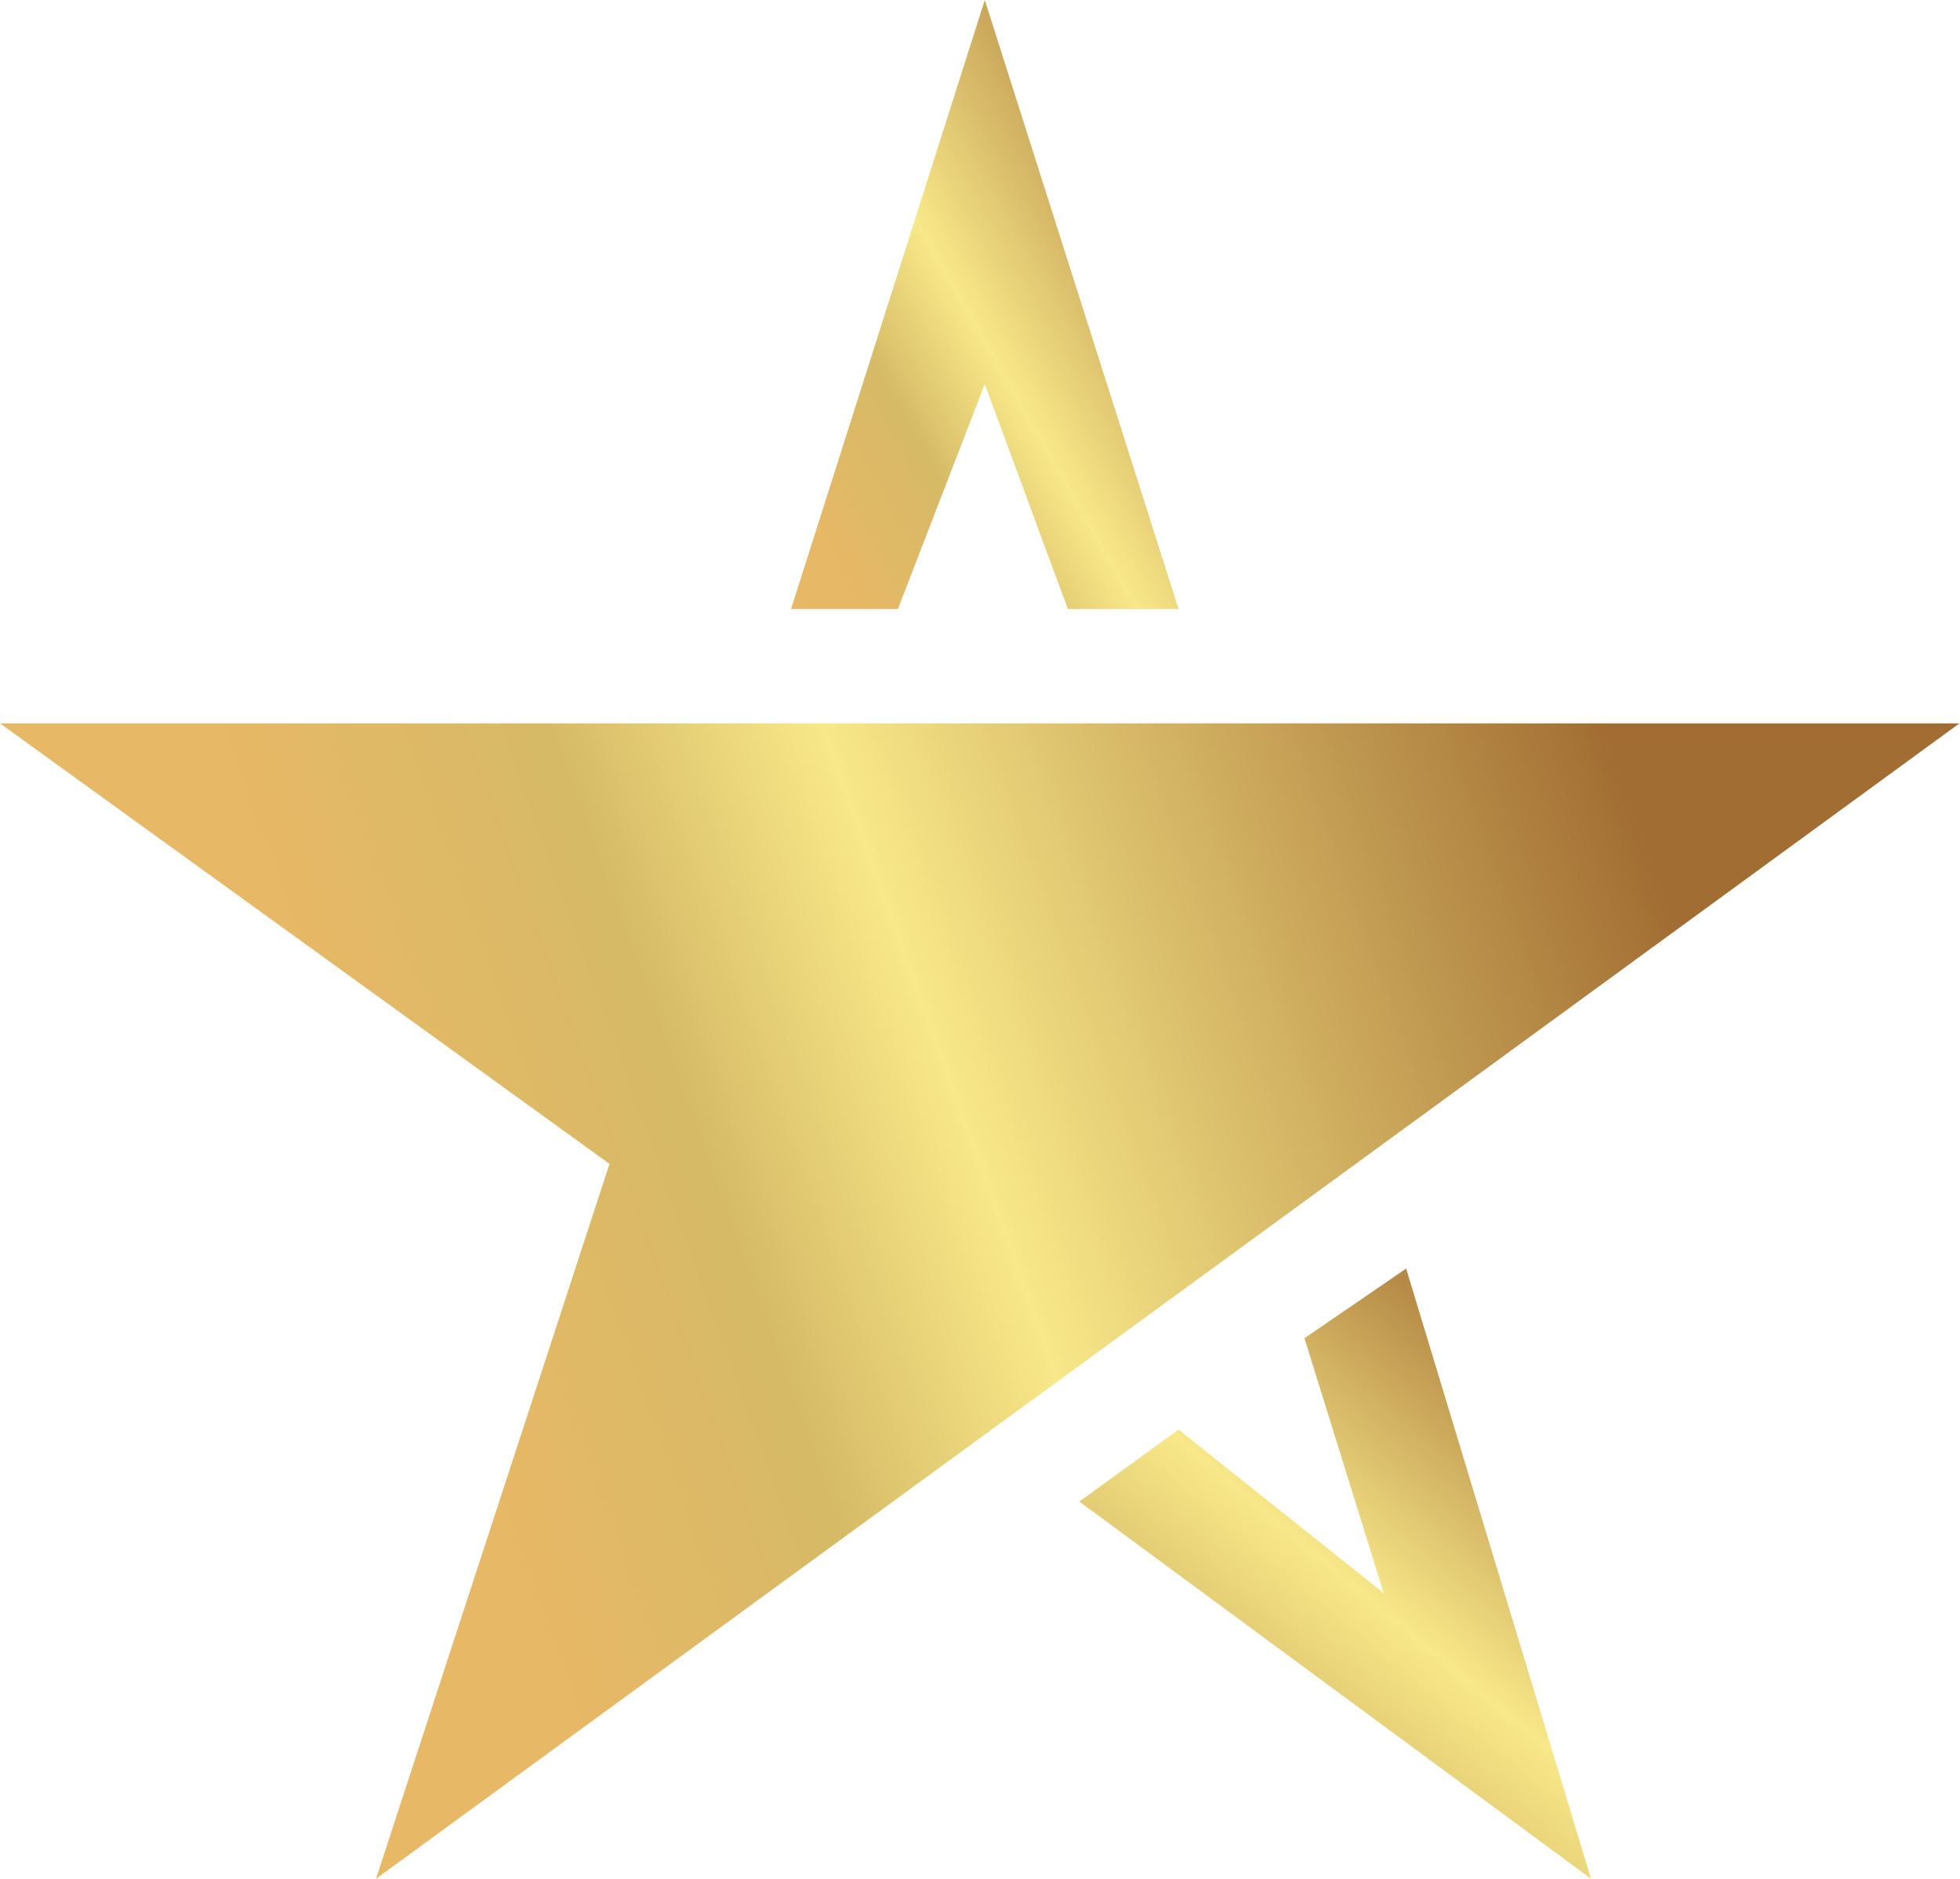 <?xml version="1.0" encoding="UTF-8"?>
<svg width="679px" height="651px" viewBox="0 0 679 651" version="1.1" xmlns="http://www.w3.org/2000/svg" xmlns:xlink="http://www.w3.org/1999/xlink">
    <title>star</title>
    <defs>
        <linearGradient x1="88.584%" y1="32.612%" x2="21.125%" y2="46.964%" id="linearGradient-1">
            <stop stop-color="#A16D32" offset="0%"></stop>
            <stop stop-color="#F8E889" offset="56.401%"></stop>
            <stop stop-color="#D6BA66" offset="76.021%"></stop>
            <stop stop-color="#E7B866" offset="100%"></stop>
        </linearGradient>
        <linearGradient x1="91.967%" y1="0%" x2="1.564%" y2="81.65%" id="linearGradient-2">
            <stop stop-color="#A16D32" offset="0%"></stop>
            <stop stop-color="#F8E889" offset="56.401%"></stop>
            <stop stop-color="#D6BA66" offset="76.021%"></stop>
            <stop stop-color="#E7B866" offset="100%"></stop>
        </linearGradient>
        <linearGradient x1="85.151%" y1="0%" x2="14.849%" y2="100%" id="linearGradient-3">
            <stop stop-color="#A16D32" offset="0%"></stop>
            <stop stop-color="#F8E889" offset="49.574%"></stop>
            <stop stop-color="#D6BA66" offset="76.021%"></stop>
            <stop stop-color="#E7B866" offset="100%"></stop>
        </linearGradient>
    </defs>
    <g id="Icon-App" stroke="none" stroke-width="1" fill="none" fill-rule="evenodd">
        <g id="AppIcon-IOS" transform="translate(-173, -187)">
            <g id="star" transform="translate(173, 187)">
                <polygon id="Path-4" fill="url(#linearGradient-1)" points="0 250.625 678.81 250.625 130.277 650.927 211.15 403.257"></polygon>
                <polygon id="Path-5" fill="url(#linearGradient-2)" points="274.043 210.998 341.159 7.91754245e-14 408.276 210.998 369.942 210.998 341.159 133.08 311.062 210.998"></polygon>
                <polygon id="Path-6" fill="url(#linearGradient-3)" points="487.13 439.533 551.167 650.927 373.92 520.25 408.276 495.317 479.365 551.99 451.903 463.656"></polygon>
            </g>
        </g>
    </g>
</svg>